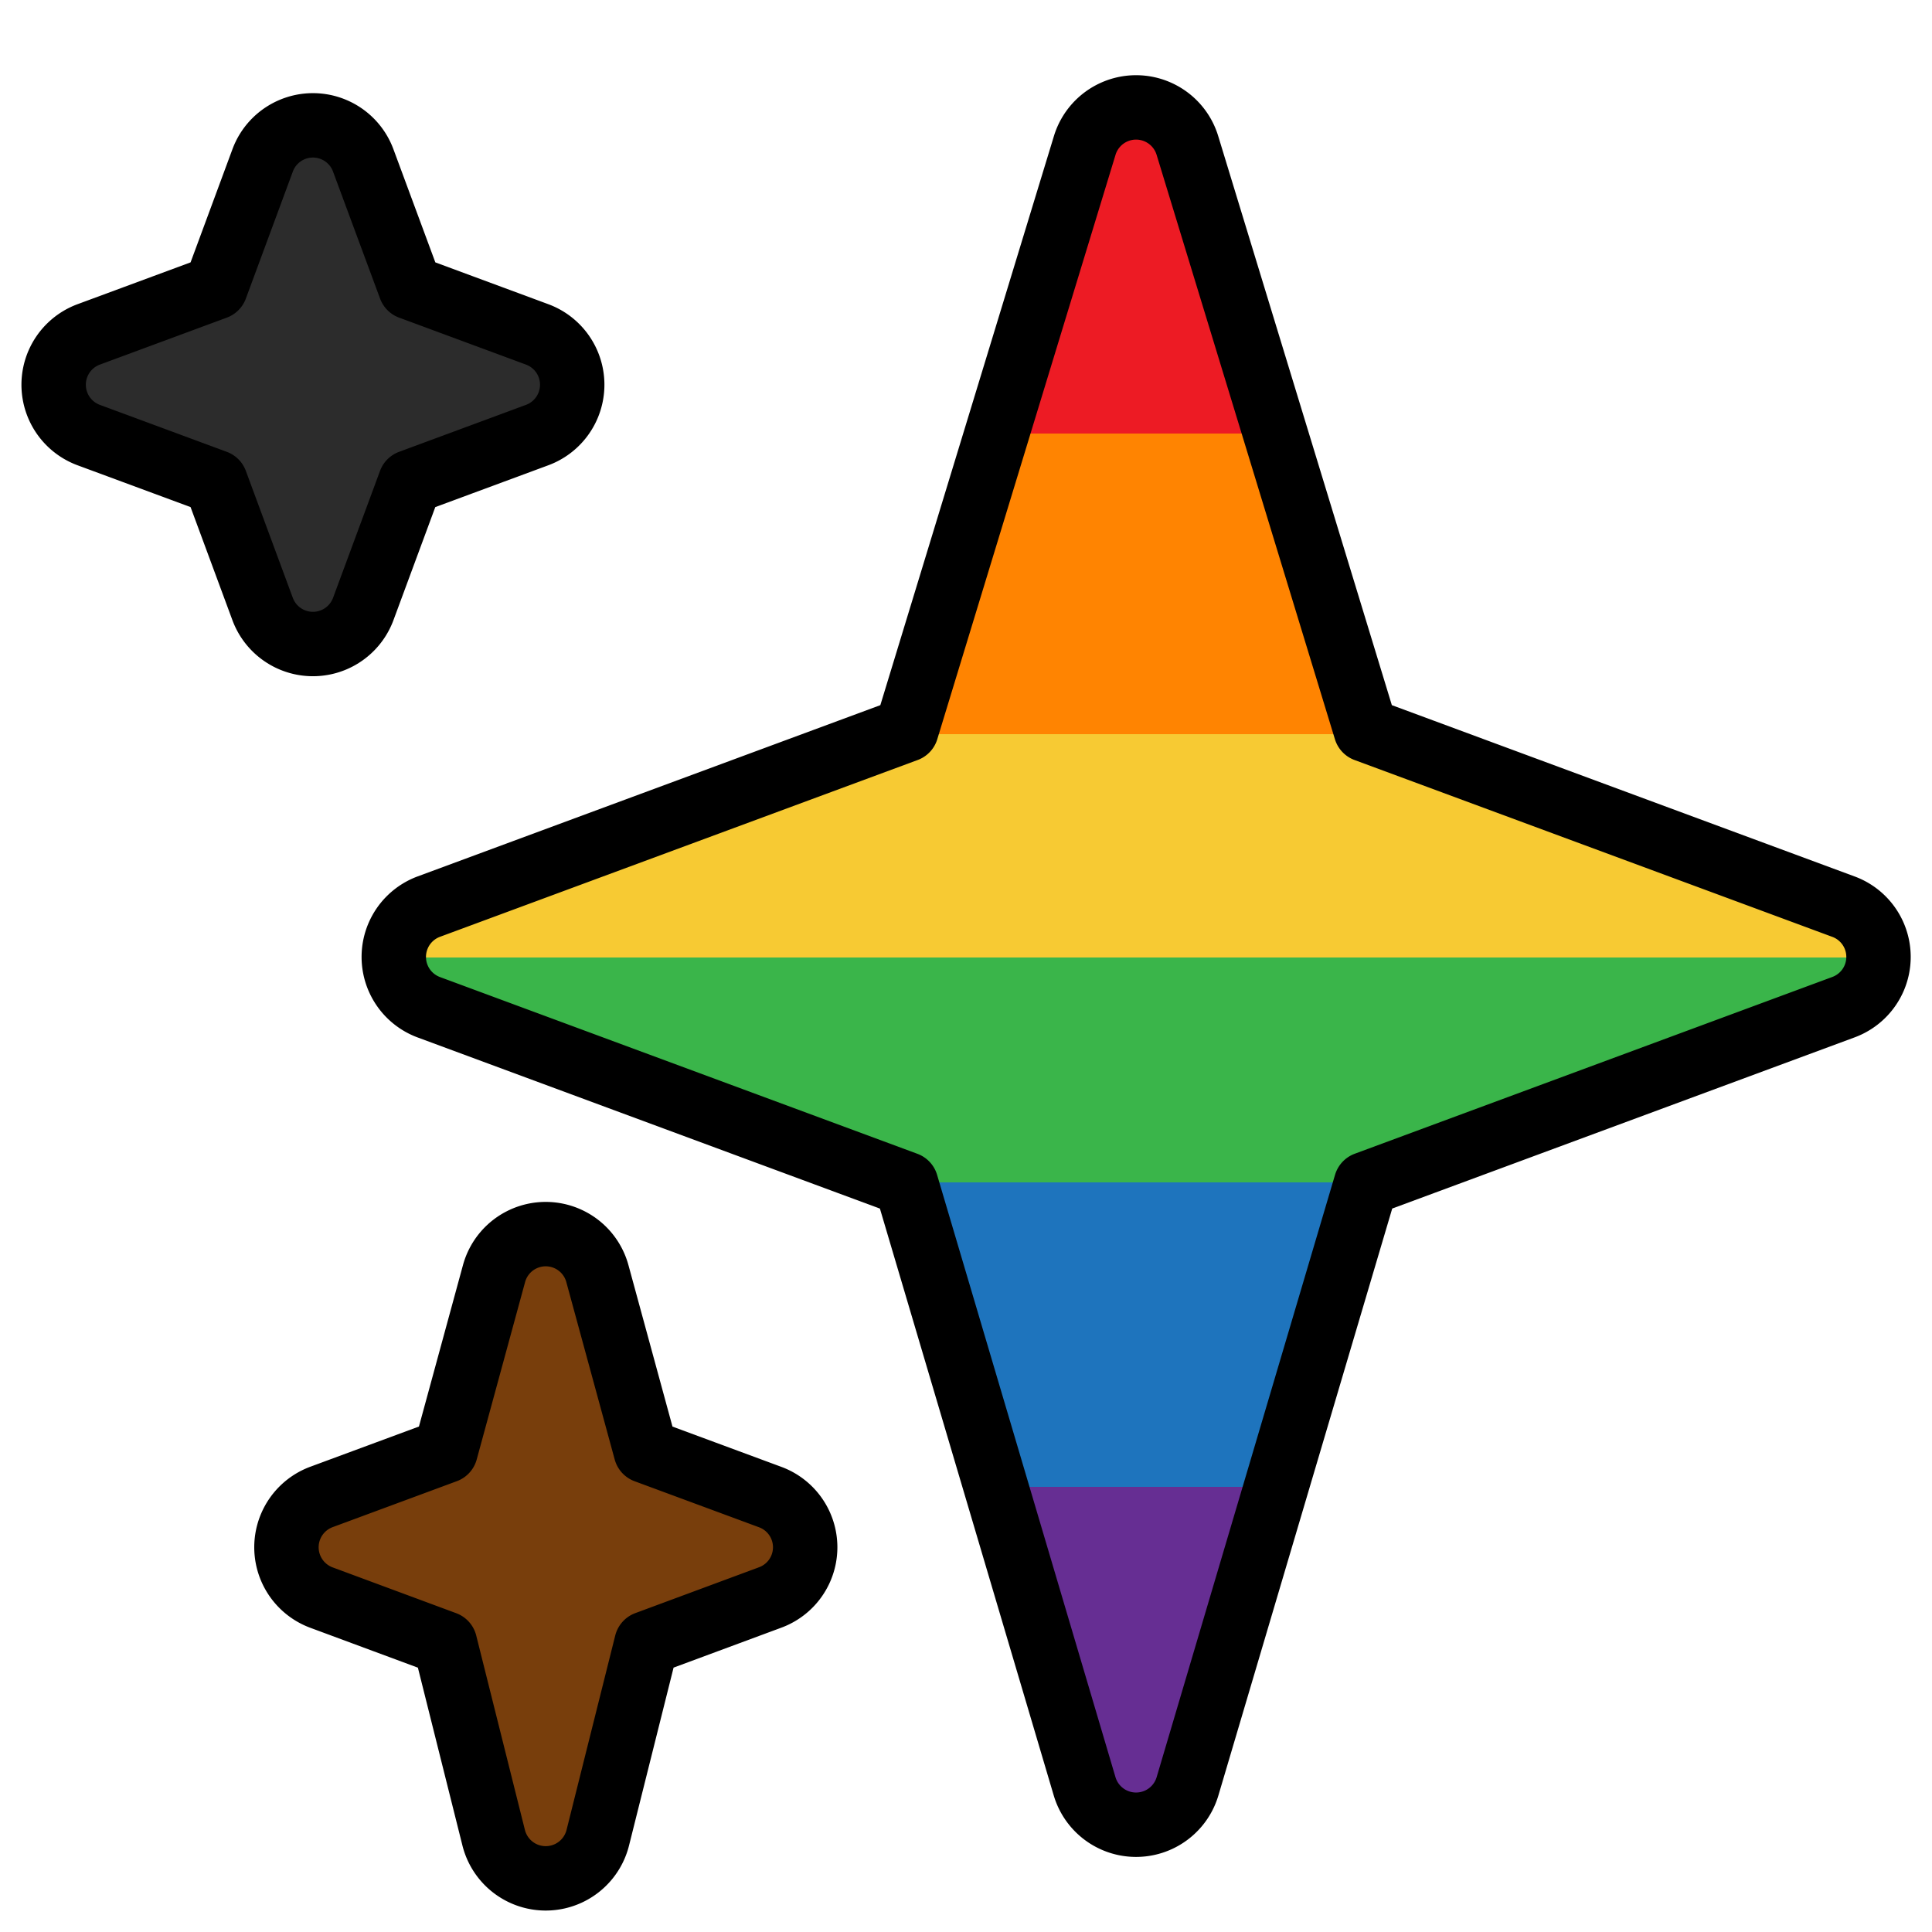<svg xmlns="http://www.w3.org/2000/svg" viewBox="0 0 36 36">
  <defs>
    <linearGradient id="main" gradientTransform="rotate(90)">
      <stop offset="0%" stop-color="#ED1B24"/>
      <stop offset="19.5%" stop-color="#ED1B24"/>
      <stop offset="19.5%" stop-color="#FF8401"/>
      <stop offset="36.7%" stop-color="#FF8401"/>
      <stop offset="36.7%" stop-color="#F7CA33"/>
      <stop offset="49.5%" stop-color="#F7CA33"/>
      <stop offset="49.5%" stop-color="#3AB54A"/>
      <stop offset="62.4%" stop-color="#3AB54A"/>
      <stop offset="62.4%" stop-color="#1E74BD"/>
      <stop offset="79.8%" stop-color="#1E74BD"/>
      <stop offset="79.8%" stop-color="#662E93"/>
      <stop offset="100%" stop-color="#662E93"/>
    </linearGradient>
    <linearGradient id="top">
      <stop stop-color="#2C2C2C"/>
    </linearGradient>
    <linearGradient id="bottom">
      <stop stop-color="#783E0C"/>
    </linearGradient>
  </defs>
  <path
    fill="url('#main')"
    stroke="#000"
    stroke-width="1.2"
    stroke-linejoin="round"
    d="m34.347 16.893-8.899-3.294-3.323-10.891a1 1 0 0 0-1.912 0l-3.322 10.891-8.9 3.294a1 1 0 0 0 0 1.876l8.895 3.293 3.324 11.223a1 1 0 0 0 1.918-.001l3.324-11.223 8.896-3.293a.998.998 0 0 0-.001-1.875z"
  />
  <path
    fill="url('#top')"
    stroke="#000"
    stroke-width="1.2"
    stroke-linejoin="round"
    d="m10.009 6.231-2.364-.875-.876-2.365a.999.999 0 0 0-1.876 0l-.875 2.365-2.365.875a1 1 0 0 0 0 1.876l2.365.875.875 2.365a1 1 0 0 0 1.876 0l.875-2.365 2.365-.875a1 1 0 0 0 0-1.876z"
  />
  <path
    fill="url('#bottom')"
    stroke="#000"
    stroke-width="1.2"
    stroke-linejoin="round"
    d="m14.347 27.894-2.314-.856-.9-3.3a.998.998 0 0 0-1.929-.001l-.9 3.3-2.313.856a1 1 0 0 0 0 1.876l2.301.853.907 3.622a1 1 0 0 0 1.94-.001l.907-3.622 2.301-.853a.997.997 0 0 0 0-1.874z"
  />
</svg>
